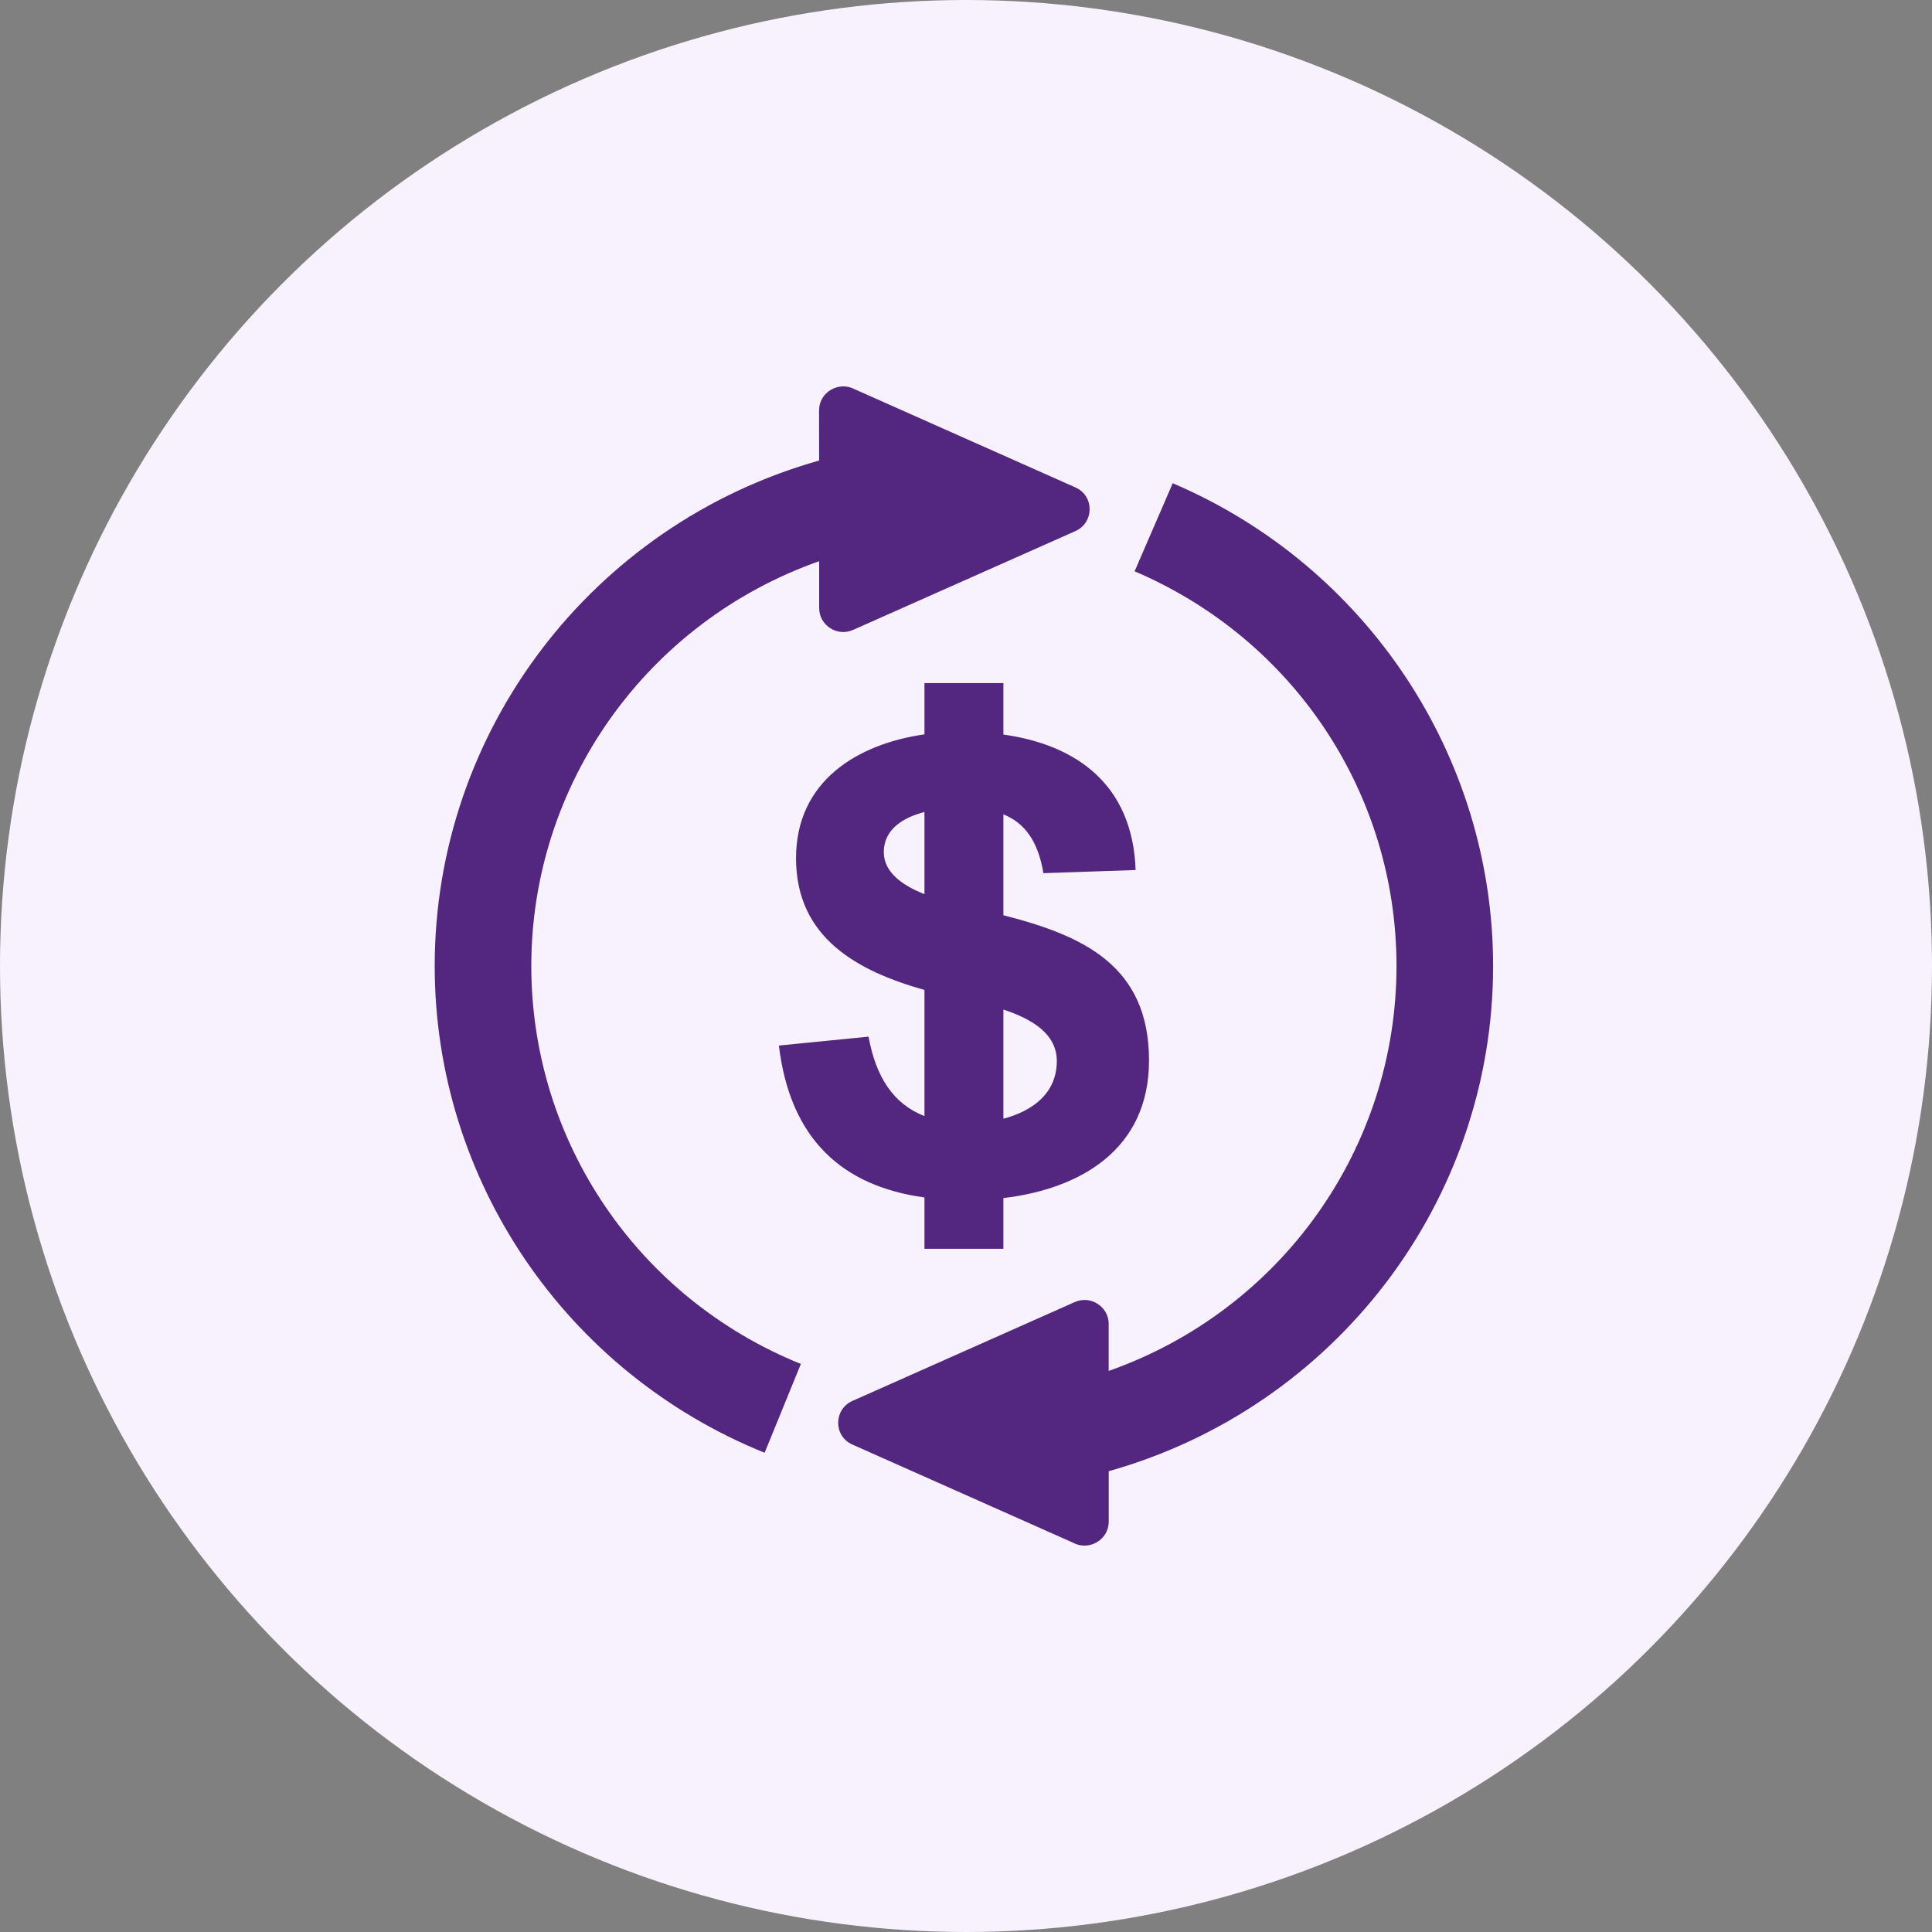 <svg width="40" height="40" viewBox="0 0 40 40" fill="none" xmlns="http://www.w3.org/2000/svg">
<rect x="0" y="0" width="40" height="40" fill="#808080" stroke="none"/>
<circle cx="20" cy="20" r="20" fill="#F8F1FF"/>
<path d="M15.831 30.078C11.707 28.411 9 24.421 9 20.001C9 15.134 12.26 10.86 16.959 9.535L16.958 8.496C16.958 8.116 17.371 7.882 17.7 8.061L22.266 10.092C22.663 10.268 22.652 10.824 22.266 10.995L17.661 13.042C17.33 13.189 16.96 12.944 16.96 12.59L16.96 11.619C13.396 12.875 11 16.229 11 20C11 23.623 13.2 26.873 16.581 28.239L15.831 30.077L15.831 30.078ZM16.126 21.647L17.982 21.463C18.134 22.298 18.496 22.857 19.14 23.107V20.496C17.759 20.106 16.481 19.421 16.481 17.769C16.481 16.177 17.742 15.405 19.14 15.204V14.143H20.774V15.208C22.286 15.42 23.45 16.243 23.512 18.013L21.603 18.078C21.492 17.421 21.224 17.044 20.774 16.86V18.949C22.415 19.368 23.789 19.985 23.789 21.956C23.789 23.804 22.36 24.617 20.774 24.805V25.855H19.14V24.792C17.437 24.558 16.358 23.583 16.126 21.646L16.126 21.647ZM20.774 23.162C21.361 23.008 21.88 22.647 21.88 21.967C21.88 21.402 21.363 21.096 20.774 20.902V23.162ZM19.14 16.811C18.698 16.926 18.298 17.169 18.298 17.643C18.298 18.062 18.685 18.332 19.14 18.513V16.811ZM22.252 26.958C22.584 26.811 22.954 27.056 22.954 27.41L22.954 28.384C26.522 27.127 28.913 23.775 28.913 20.001C28.913 16.436 26.791 13.236 23.491 11.828L24.28 10.005C28.297 11.719 30.913 15.659 30.913 20.001C30.913 24.864 27.65 29.138 22.955 30.46V31.503C22.955 31.884 22.542 32.118 22.214 31.939L17.648 29.908C17.251 29.732 17.26 29.176 17.648 29.005L22.252 26.958L22.252 26.958Z" fill="#532680"/>
</svg>
